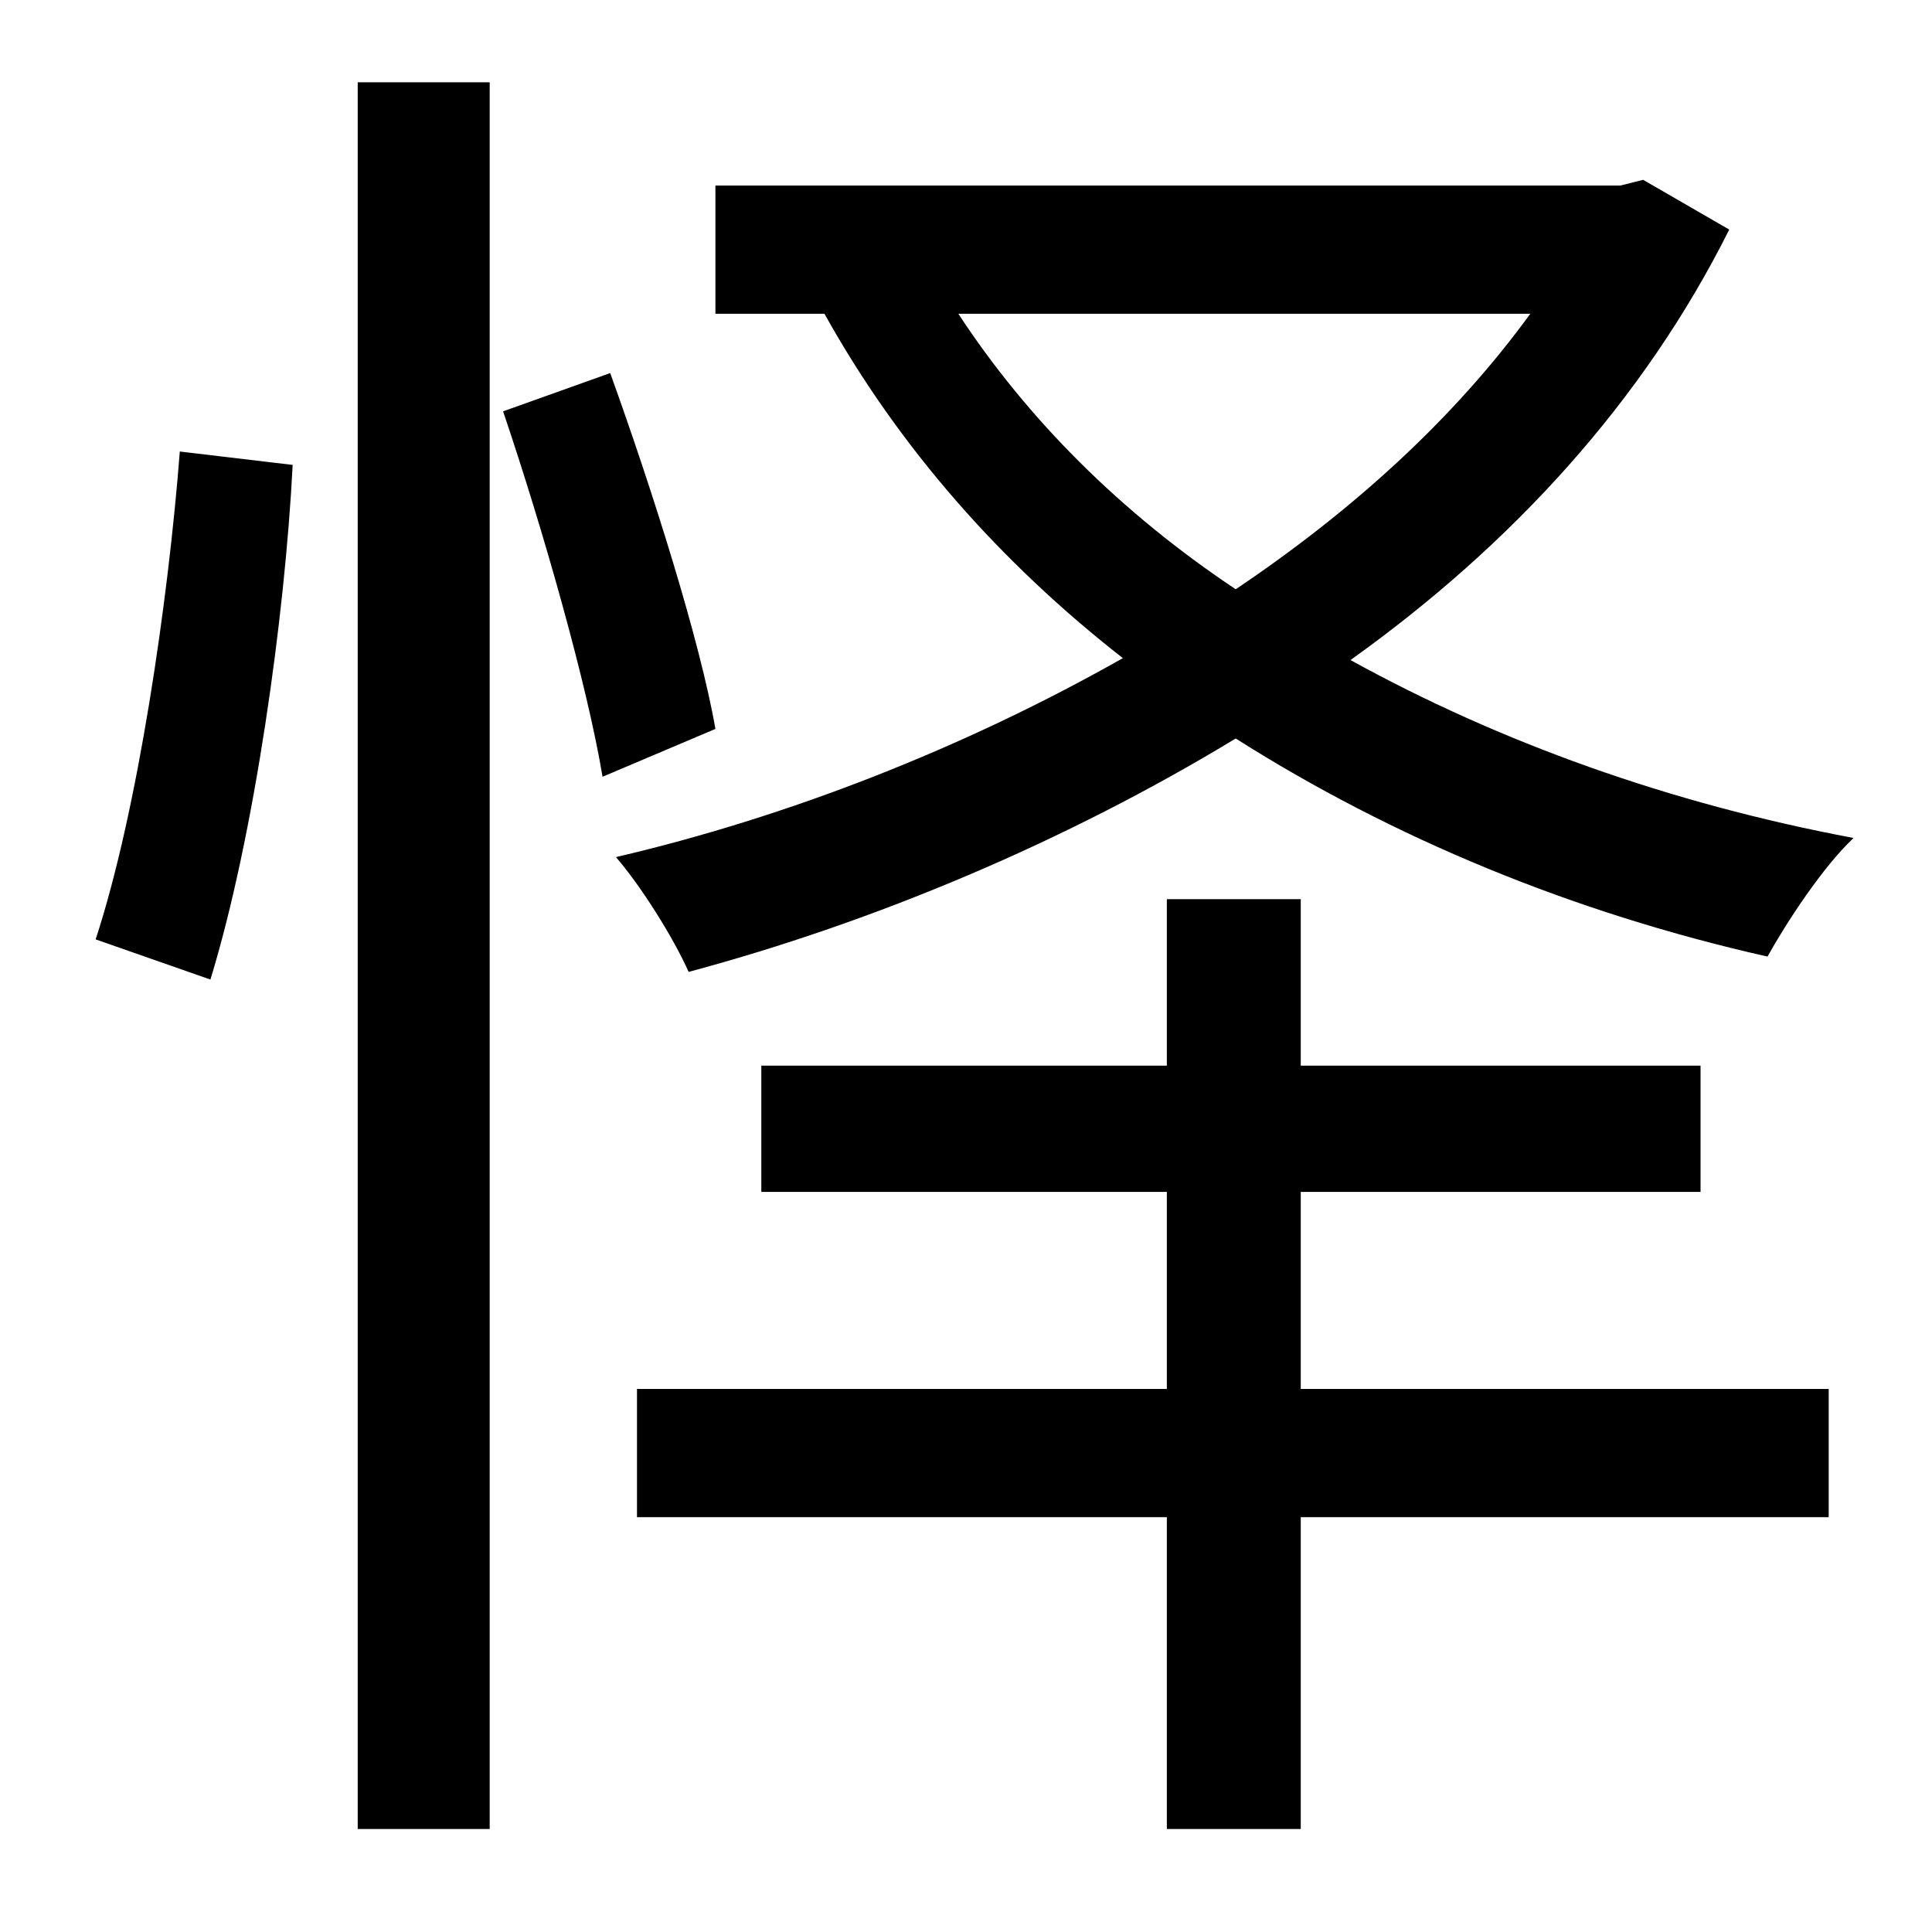 <?xml version="1.0" standalone="no"?>
<!DOCTYPE svg PUBLIC "-//W3C//DTD SVG 1.1//EN" "http://www.w3.org/Graphics/SVG/1.1/DTD/svg11.dtd" >
<svg xmlns="http://www.w3.org/2000/svg" xmlns:xlink="http://www.w3.org/1999/xlink" version="1.1" viewBox="-10 0 1010 1000">
   <path fill="currentColor"
d="M100 512l-60 -21c22 -67 38 -177 44 -255l59 7c-4 79 -20 194 -43 269zM177 956v-913h69v913h-69zM253 215l56 -20c22 61 47 140 55 186l-59 25c-8 -48 -31 -129 -52 -191zM670 623v103h276v67h-276v163h-70v-163h-277v-67h277v-103h-212v-66h212v-87h70v87h209v66h-209z
M790 164h-299c36 55 85 104 145 144c61 -41 114 -89 154 -144zM849 94l45 26c-45 90 -114 165 -198 225c78 43 167 75 263 93c-16 15 -35 44 -45 62c-102 -23 -196 -62 -278 -114c-89 54 -189 96 -286 122c-8 -18 -25 -45 -38 -60c90 -21 182 -57 265 -104
c-64 -50 -117 -110 -156 -180h-57v-67h473z" />
</svg>
